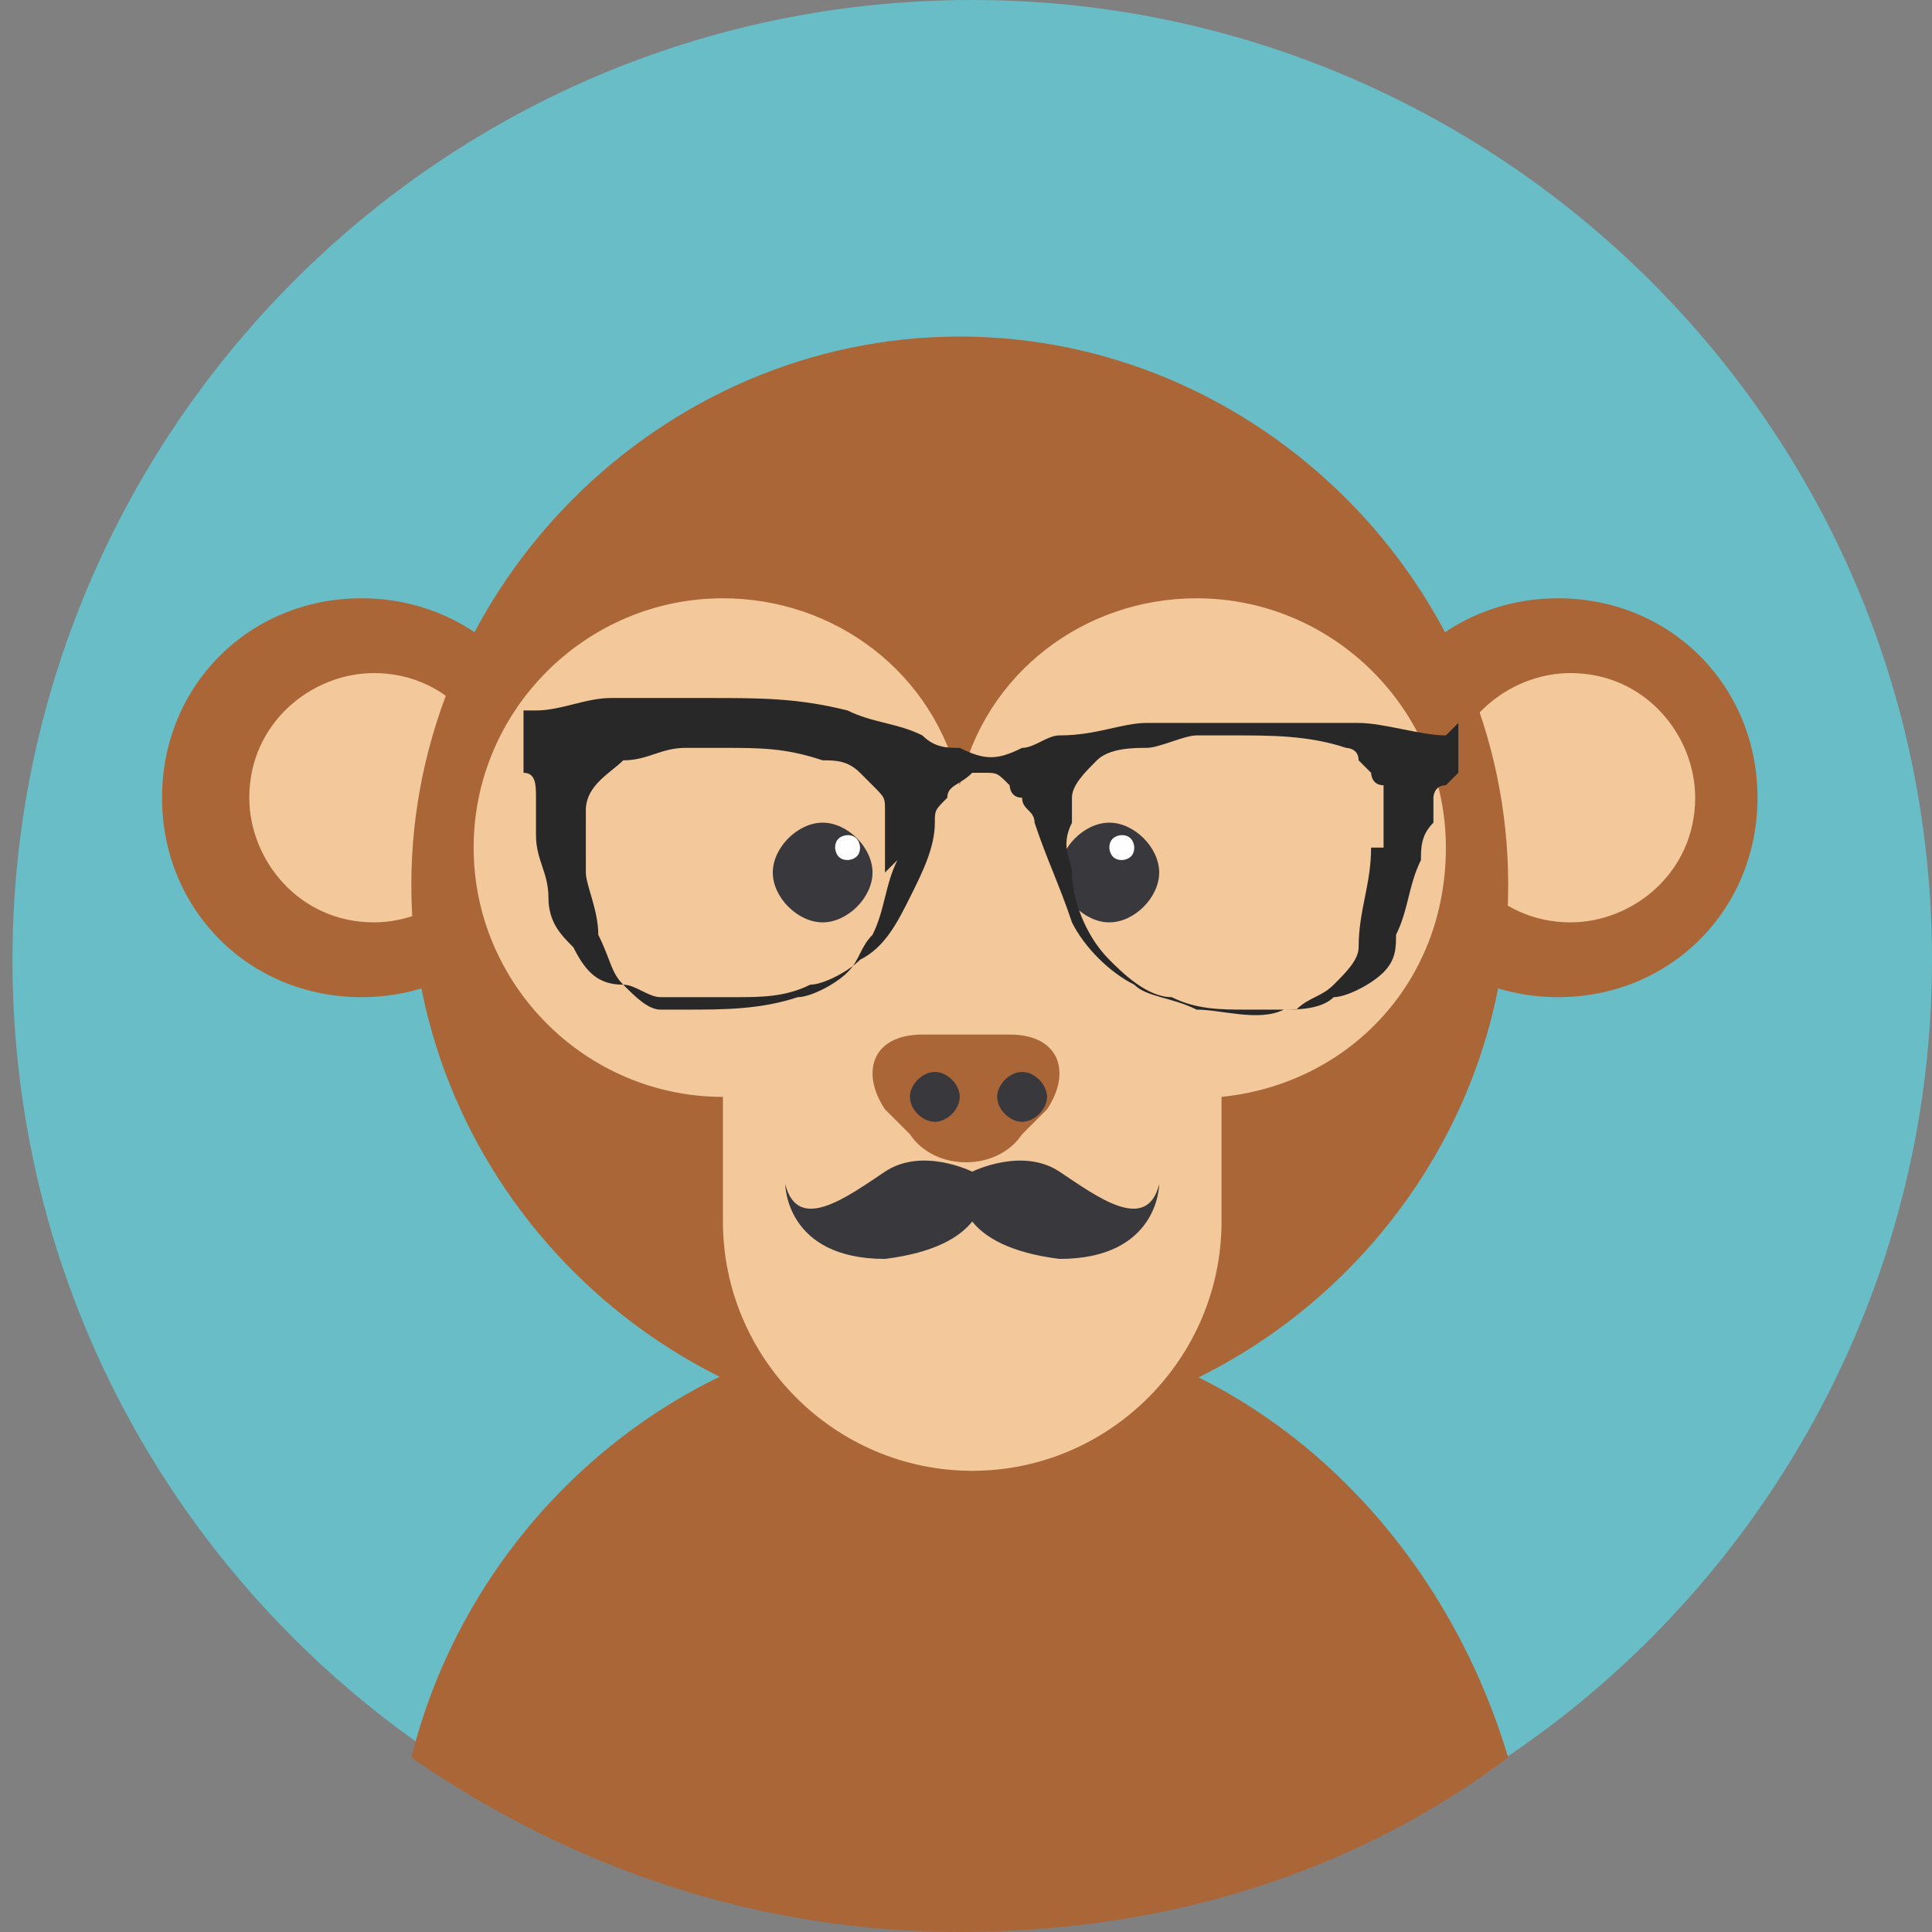 <?xml version="1.0" encoding="UTF-8"?>
<!DOCTYPE svg PUBLIC "-//W3C//DTD SVG 1.1//EN" "http://www.w3.org/Graphics/SVG/1.1/DTD/svg11.dtd">
<!-- Creator: CorelDRAW 2018 (64 Bit Versión de evaluación) -->
<svg xmlns="http://www.w3.org/2000/svg" xml:space="preserve" width="0.209in" height="0.209in" version="1.1" style="shape-rendering:geometricPrecision; text-rendering:geometricPrecision; image-rendering:optimizeQuality; fill-rule:evenodd; clip-rule:evenodd"
viewBox="0 0 1.55 1.55"
 xmlns:xlink="http://www.w3.org/1999/xlink">
 <rect x="0" y="0" width="1.55" height="1.55" fill="#808080" stroke="none"/>
 <defs>
  <style type="text/css">
   <![CDATA[
    .fil4 {fill:#FEFEFE;fill-rule:nonzero}
    .fil2 {fill:#F3C89B;fill-rule:nonzero}
    .fil1 {fill:#AB6638;fill-rule:nonzero}
    .fil0 {fill:#68BDC6;fill-rule:nonzero}
    .fil5 {fill:#282828;fill-rule:nonzero}
    .fil3 {fill:#39383D;fill-rule:nonzero}
   ]]>
  </style>
 </defs>
 <g id="Capa_x0020_1">
  <g id="_1697173147152">
   <path class="fil0" d="M1.55 0.77c0,-0.43 -0.35,-0.77 -0.77,-0.77 -0.43,0 -0.77,0.35 -0.77,0.77 0,0.43 0.35,0.77 0.77,0.77 0.43,0 0.77,-0.35 0.77,-0.77z"/>
   <path class="fil1" d="M0.77 1.06c-0.21,0 -0.39,0.15 -0.44,0.35 0.13,0.09 0.28,0.14 0.44,0.14 0.17,0 0.32,-0.05 0.44,-0.14 -0.06,-0.2 -0.23,-0.35 -0.44,-0.35z"/>
   <path class="fil1" d="M1.41 0.64c0,0.09 -0.07,0.16 -0.16,0.16 -0.09,0 -0.16,-0.07 -0.16,-0.16 0,-0.09 0.07,-0.16 0.16,-0.16 0.09,0 0.16,0.07 0.16,0.16z"/>
   <path class="fil2" d="M1.36 0.64c0,0.06 -0.05,0.1 -0.1,0.1 -0.06,0 -0.1,-0.05 -0.1,-0.1 0,-0.06 0.05,-0.1 0.1,-0.1 0.06,0 0.1,0.05 0.1,0.1z"/>
   <path class="fil1" d="M0.45 0.64c0,0.09 -0.07,0.16 -0.16,0.16 -0.09,0 -0.16,-0.07 -0.16,-0.16 0,-0.09 0.07,-0.16 0.16,-0.16 0.09,0 0.16,0.07 0.16,0.16z"/>
   <path class="fil2" d="M0.4 0.64c0,0.06 -0.05,0.1 -0.1,0.1 -0.06,0 -0.1,-0.05 -0.1,-0.1 0,-0.06 0.05,-0.1 0.1,-0.1 0.06,0 0.1,0.05 0.1,0.1z"/>
   <path class="fil1" d="M0.77 0.27c-0.24,0 -0.44,0.2 -0.44,0.44 0,0.24 0.2,0.44 0.44,0.44 0.24,0 0.44,-0.2 0.44,-0.44 0,-0.24 -0.2,-0.44 -0.44,-0.44z"/>
   <path class="fil2" d="M1.16 0.68c0,-0.11 -0.09,-0.2 -0.2,-0.2 -0.09,0 -0.17,0.06 -0.19,0.15 -0.02,-0.09 -0.1,-0.15 -0.19,-0.15 -0.11,0 -0.2,0.09 -0.2,0.2 0,0.11 0.09,0.2 0.2,0.2l0 0.1c0,0.11 0.09,0.2 0.2,0.2 0.11,0 0.2,-0.09 0.2,-0.2l0 -0.1c0.1,-0.01 0.18,-0.09 0.18,-0.2z"/>
   <path class="fil3" d="M0.7 0.7c0,0.02 -0.02,0.04 -0.04,0.04 -0.02,0 -0.04,-0.02 -0.04,-0.04 0,-0.02 0.02,-0.04 0.04,-0.04 0.02,0 0.04,0.02 0.04,0.04z"/>
   <path class="fil3" d="M0.93 0.7c0,0.02 -0.02,0.04 -0.04,0.04 -0.02,0 -0.04,-0.02 -0.04,-0.04 0,-0.02 0.02,-0.04 0.04,-0.04 0.02,0 0.04,0.02 0.04,0.04z"/>
   <path class="fil4" d="M0.69 0.68c0,0.01 -0.01,0.01 -0.01,0.01 -0.01,0 -0.01,-0.01 -0.01,-0.01 0,-0.01 0.01,-0.01 0.01,-0.01 0.01,0 0.01,0.01 0.01,0.01z"/>
   <path class="fil4" d="M0.91 0.68c0,0.01 -0.01,0.01 -0.01,0.01 -0.01,0 -0.01,-0.01 -0.01,-0.01 0,-0.01 0.01,-0.01 0.01,-0.01 0.01,0 0.01,0.01 0.01,0.01z"/>
   <path class="fil1" d="M0.81 0.83c0.04,0 0.05,0.03 0.03,0.06l-0.02 0.02c-0.02,0.03 -0.07,0.03 -0.09,0l-0.02 -0.02c-0.02,-0.03 -0.01,-0.06 0.03,-0.06l0.07 0z"/>
   <path class="fil3" d="M0.77 0.88c0,0.01 -0.01,0.02 -0.02,0.02 -0.01,0 -0.02,-0.01 -0.02,-0.02 0,-0.01 0.01,-0.02 0.02,-0.02 0.01,0 0.02,0.01 0.02,0.02z"/>
   <path class="fil3" d="M0.84 0.88c0,0.01 -0.01,0.02 -0.02,0.02 -0.01,0 -0.02,-0.01 -0.02,-0.02 0,-0.01 0.01,-0.02 0.02,-0.02 0.01,0 0.02,0.01 0.02,0.02z"/>
   <path class="fil3" d="M0.78 0.94c0,0 -0.04,-0.02 -0.07,0 -0.03,0.02 -0.07,0.05 -0.08,0.01 0,0 -0,0.06 0.08,0.06 0.08,-0.01 0.08,-0.05 0.08,-0.06z"/>
   <path class="fil3" d="M0.78 0.94c0,0 0.04,-0.02 0.07,0 0.03,0.02 0.07,0.05 0.08,0.01 0,0 0,0.06 -0.08,0.06 -0.08,-0.01 -0.08,-0.05 -0.08,-0.06z"/>
   <path class="fil5" d="M1.12 0.61c-0.01,0 -0.01,-0 -0.01,-0 0,-0 0.01,-0 0.01,-0 0.01,0 0.01,0 0.01,0 0,0 -0.01,0 -0.01,0zm-0.02 0.07c-0,0.03 -0.01,0.05 -0.01,0.08 -0,0.01 -0.01,0.02 -0.02,0.03 -0.01,0.01 -0.02,0.01 -0.03,0.02 -0.01,0 -0.03,0 -0.04,0 -0.02,0 -0.04,-0 -0.06,-0.01 -0.02,-0 -0.04,-0.02 -0.05,-0.03 -0.02,-0.02 -0.03,-0.05 -0.03,-0.07 -0,-0.01 -0.01,-0.02 -0,-0.04 0,-0.01 0,-0.01 0,-0.02 0,-0.01 0.01,-0.02 0.02,-0.03 0.01,-0.01 0.03,-0.01 0.04,-0.01 0.01,-0 0.03,-0.01 0.04,-0.01 0.01,-0 0.02,-0 0.03,-0 0.03,0 0.06,0 0.09,0.01 0,0 0.01,0 0.01,0.01 0,0 0.01,0.01 0.01,0.01 0,0 0,0.01 0.01,0.01 0,0.01 0,0.01 0,0.02 0,0.01 0,0.02 0,0.03zm-0.38 0.01c-0.01,0.02 -0.01,0.04 -0.02,0.06 -0.01,0.01 -0.01,0.02 -0.02,0.03 -0.01,0.01 -0.03,0.02 -0.04,0.02 -0.03,0.01 -0.06,0.01 -0.09,0.01 -0.01,-0 -0.01,-0 -0.02,-0 -0.01,-0 -0.02,-0.01 -0.03,-0.02 -0.01,-0.01 -0.01,-0.02 -0.02,-0.04 -0,-0.02 -0.01,-0.04 -0.01,-0.05 -0,-0.01 -0,-0.02 0,-0.03 0,-0.01 0,-0.01 0,-0.02 0,-0.02 0.02,-0.03 0.03,-0.04 0.02,-0 0.03,-0.01 0.05,-0.01 0.01,-0 0.03,-0 0.03,-0 0.03,0 0.05,0 0.08,0.01 0.01,0 0.02,0 0.03,0.01 0,0 0.01,0.01 0.01,0.01 0.01,0.01 0.01,0.01 0.01,0.02 0,0.02 0,0.03 -0,0.05zm-0.28 -0.08c-0.01,0 -0.01,-0 -0.01,-0 0,-0 0.01,-0 0.01,-0 0.01,0 0.01,0 0.01,0 0,0 -0.01,0 -0.01,0zm0.72 -0.02c-0,-0 -0,-0 -0,-0 -0,-0 -0,-0 -0,-0 -0.02,-0 -0.05,-0.01 -0.07,-0.01 -0.02,-0 -0.04,-0 -0.06,-0 -0.04,-0 -0.07,-0 -0.11,0 -0.02,0 -0.04,0.01 -0.07,0.01 -0.01,0 -0.02,0.01 -0.03,0.01 -0.02,0.01 -0.03,0.01 -0.05,0 -0.01,-0 -0.02,-0 -0.03,-0.01 -0.02,-0.01 -0.04,-0.01 -0.06,-0.02 -0.04,-0.01 -0.07,-0.01 -0.11,-0.01 -0.03,0 -0.05,0 -0.08,0 -0.02,0 -0.04,0.01 -0.06,0.01 -0,0 -0.01,0 -0.01,0 -0,0 -0,0 -0,0 -0,0.01 -0,0.02 -0,0.04 -0,0 0,0 0,0.01 0,0 0,0 0,0 0,0 0,0 0,0 0.01,0 0.01,0.01 0.01,0.02 0,0.01 0,0.01 0,0.02 0,0 0,0.01 0,0.01 0,0.02 0.01,0.03 0.01,0.05 0,0.02 0.01,0.03 0.02,0.04 0.01,0.02 0.02,0.03 0.04,0.03 0.01,0 0.02,0.01 0.03,0.01 0.02,0 0.04,0 0.06,0 0.02,-0 0.04,-0 0.06,-0.01 0.01,-0 0.03,-0.01 0.04,-0.02 0.02,-0.01 0.03,-0.03 0.04,-0.05 0.01,-0.02 0.02,-0.04 0.02,-0.06 0,-0.01 0,-0.01 0.01,-0.02 0,-0.01 0.01,-0.01 0.02,-0.02 0,-0 0.01,-0 0.01,-0 0.01,0 0.01,0 0.02,0.01 0,0 0,0.01 0.01,0.01 0,0.01 0.01,0.01 0.01,0.02 0.01,0.03 0.02,0.05 0.03,0.08 0.01,0.02 0.03,0.04 0.05,0.05 0.01,0.01 0.03,0.01 0.05,0.02 0.02,0 0.05,0.01 0.07,0 0.01,-0 0.03,-0 0.04,-0.01 0.01,-0 0.03,-0.01 0.04,-0.02 0.01,-0.01 0.01,-0.02 0.01,-0.03 0.01,-0.02 0.01,-0.04 0.02,-0.06 0,-0.01 0,-0.02 0.01,-0.03 0,-0.01 0,-0.01 0,-0.02 0,-0 0,-0.01 0.01,-0.01 0,-0 0.01,-0.01 0.01,-0.01 0,-0 0,-0 0,-0 0,-0 0,-0 0,-0 0,-0.01 0,-0.01 -0,-0.02 -0,-0.01 -0,-0.01 -0,-0.02z"/>
  </g>
 </g>
</svg>
